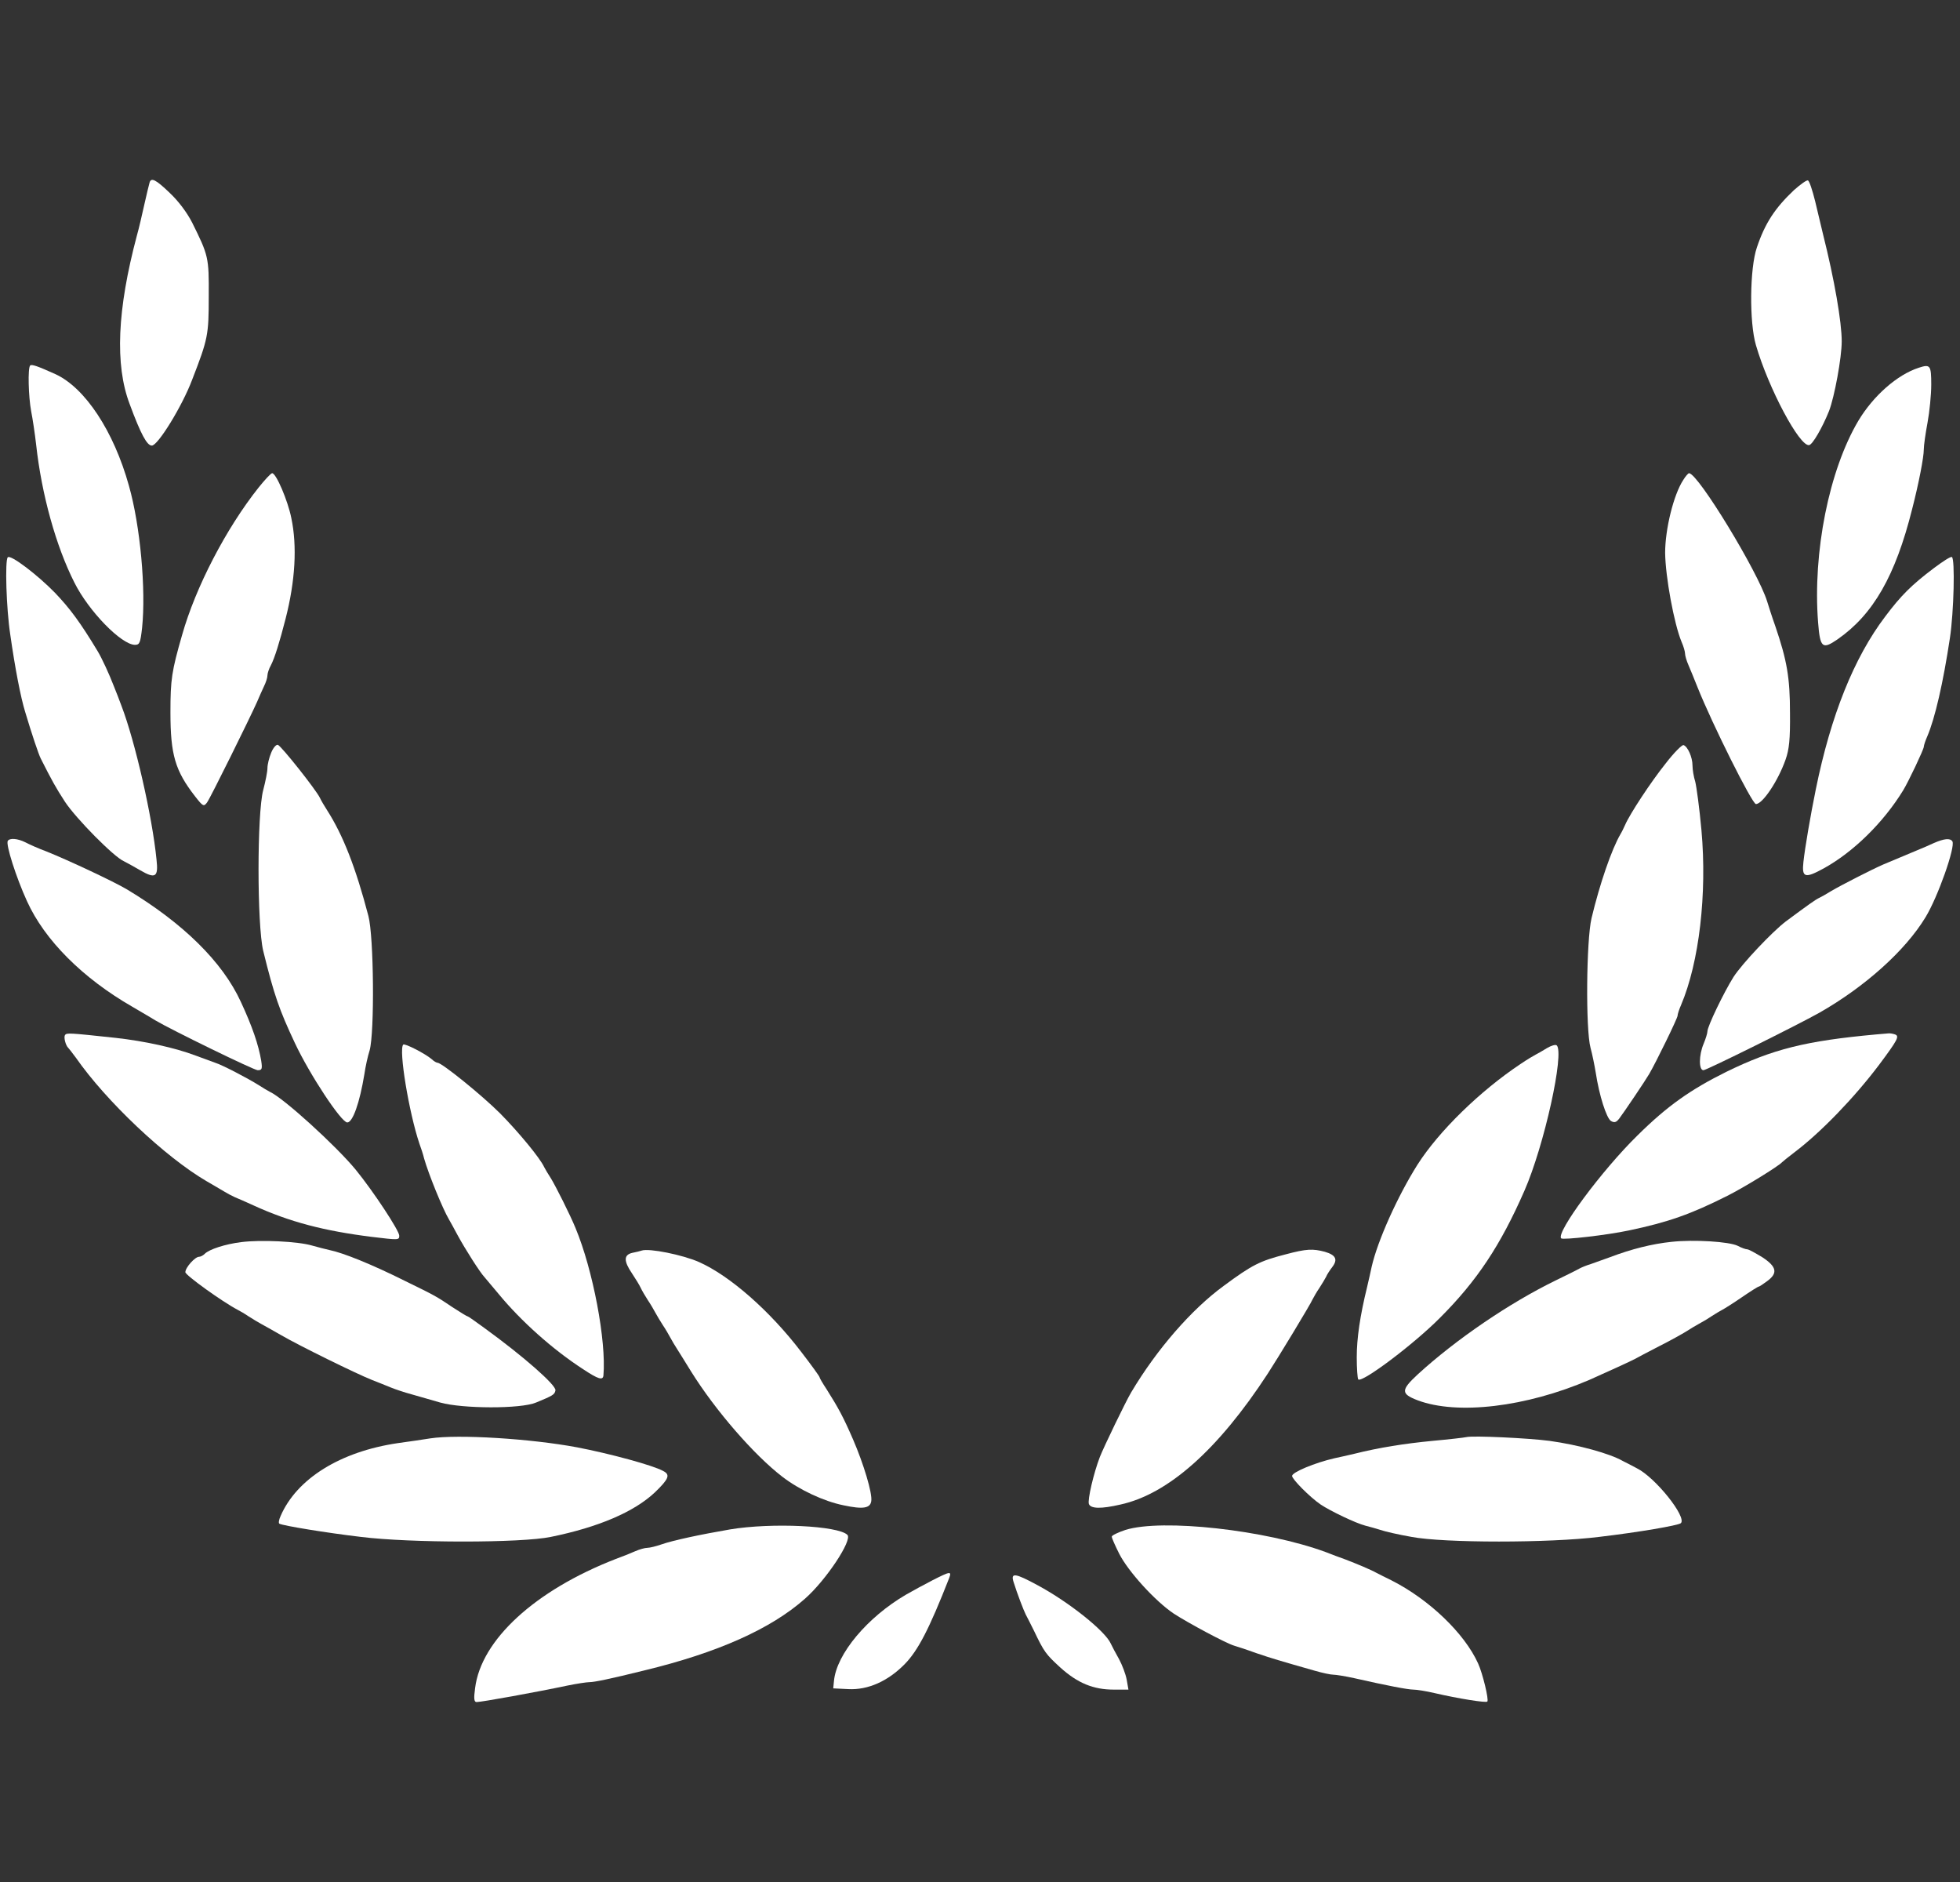 <?xml version="1.0" encoding="UTF-8" standalone="no"?>
<svg
   xmlns:dc="http://purl.org/dc/elements/1.1/"
   xmlns:cc="http://creativecommons.org/ns#"
   xmlns:rdf="http://www.w3.org/1999/02/22-rdf-syntax-ns#"
   xmlns:svg="http://www.w3.org/2000/svg"
   xmlns="http://www.w3.org/2000/svg"
   xmlns:sodipodi="http://sodipodi.sourceforge.net/DTD/sodipodi-0.dtd"
   xmlns:inkscape="http://www.inkscape.org/namespaces/inkscape"
   version="1.0"
   width="900pt"
   height="864pt"
   viewBox="0 0 900 864"
   preserveAspectRatio="xMidYMid meet"
   id="svg2"
   inkscape:version="0.48.4 r9939"
   sodipodi:docname="0.svg">
  <rect x="0" y="0" width="900" height="864" fill="#333333" stroke="none"/>
  <defs
     id="defs68" />
  <sodipodi:namedview
     pagecolor="#ffffff"
     bordercolor="#666666"
     borderopacity="1"
     objecttolerance="10"
     gridtolerance="10"
     guidetolerance="10"
     inkscape:pageopacity="0"
     inkscape:pageshadow="2"
     inkscape:window-width="1301"
     inkscape:window-height="744"
     id="namedview66"
     showgrid="false"
     inkscape:zoom="0.55277778"
     inkscape:cx="311.04271"
     inkscape:cy="540"
     inkscape:window-x="65"
     inkscape:window-y="24"
     inkscape:window-maximized="1"
     inkscape:current-layer="svg2" />
  <g
     id="g3074"
     transform="matrix(1.142,0,0,1.142,-54.21,-119.65)">
    <path
       d="m 107.6,178.2 c -0.2,0.7 -1.2,4.7 -2.1,8.8 -0.9,4.1 -2.2,9.7 -3,12.5 -7.9,29.7 -8.9,51.9 -2.9,67.7 4.5,12.2 7,16.7 8.9,16.7 2.4,0.1 12.2,-15.8 16.2,-26.4 6.4,-16.5 6.7,-18 6.7,-33.6 0.1,-15.7 -0.1,-16.4 -6.7,-29.7 -2,-3.9 -5.4,-8.5 -8.9,-11.8 -5.7,-5.5 -7.6,-6.4 -8.2,-4.2 z"
       id="path14"
       inkscape:connector-curvature="0"
       style="fill:#FFFFFF;stroke:none" />
    <path
       d="m 768.8,181.2 c -7.6,7.2 -11.6,13.2 -14.9,23 -2.9,8.4 -3.1,30.1 -0.4,39.3 5.1,17.5 17.6,40.9 21.4,40.2 1.4,-0.2 5.4,-7.2 8,-13.7 2.2,-5.7 5.1,-21.5 5.1,-28 0,-7.7 -2.9,-24.7 -7.5,-43 -0.7,-3 -2.2,-9.1 -3.2,-13.4 -1.1,-4.4 -2.3,-8.1 -2.9,-8.3 -0.5,-0.2 -3,1.6 -5.6,3.9 z"
       id="path16"
       inkscape:connector-curvature="0"
       style="fill:#FFFFFF;stroke:none" />
    <path
       d="m 59.6,251.7 c -1,1 -0.7,12.5 0.4,18.4 0.6,3 1.5,9 2,13.4 2.2,20.1 8,40.9 15.4,55.5 5.7,11.4 18.8,24.9 24.3,25 1.9,0 2.2,-0.7 2.9,-6.8 1.6,-15.4 -0.7,-41 -5.3,-57.2 -6.1,-21.9 -17.6,-39.3 -29.5,-44.8 -7.1,-3.2 -9.6,-4.1 -10.2,-3.5 z"
       id="path18"
       inkscape:connector-curvature="0"
       style="fill:#FFFFFF;stroke:none" />
    <path
       d="m 819,252.6 c -8.7,2.8 -18.3,11.3 -24.3,21.3 -11.8,19.9 -18.4,52.9 -16.2,81.1 0.8,10.2 1.7,11 7.8,6.8 14.4,-10 23.3,-25.6 30,-52.3 2.8,-10.9 4.7,-21 4.7,-24 0,-1.7 0.7,-6.5 1.5,-10.8 0.8,-4.3 1.5,-11.2 1.5,-15.3 0,-7.8 -0.4,-8.3 -5,-6.8 z"
       id="path20"
       inkscape:connector-curvature="0"
       style="fill:#FFFFFF;stroke:none" />
    <path
       d="m 151.5,300.7 c -13.2,16.6 -25.4,40.2 -30.8,59.3 -4.2,14.6 -4.7,17.9 -4.7,31.1 0,17.1 1.9,23.5 9.9,33.8 3.2,4.1 3.5,4.2 4.8,2.5 1.4,-1.9 17.3,-34.1 20.1,-40.4 0.8,-1.9 2.1,-4.8 2.8,-6.3 0.8,-1.6 1.4,-3.5 1.4,-4.4 0,-0.8 0.6,-2.7 1.4,-4.1 1.5,-2.9 3.5,-9.3 5.9,-18.7 3.9,-15.2 4.7,-29.2 2.3,-40.5 -1.4,-7 -6.1,-18 -7.7,-18 -0.5,0 -2.9,2.6 -5.4,5.7 z"
       id="path22"
       inkscape:connector-curvature="0"
       style="fill:#FFFFFF;stroke:none" />
    <path
       d="m 724.3,297.7 c -3.9,5.9 -7.3,19.8 -7.3,29.3 0.1,9.6 3.6,28.6 6.6,35.8 0.8,1.8 1.4,3.9 1.4,4.7 0,0.8 0.6,2.9 1.4,4.7 0.8,1.8 2.4,5.8 3.6,8.8 6,15 22,47 23.5,47 2.7,0 8.9,-9.3 11.9,-17.8 1.5,-4.2 1.9,-8.3 1.8,-18.8 0,-14.2 -1.2,-21.1 -5.9,-34.9 -1.4,-3.9 -2.8,-8.4 -3.3,-10 -3.6,-11.7 -27.8,-51.5 -31.4,-51.5 -0.3,0 -1.4,1.2 -2.3,2.7 z"
       id="path24"
       inkscape:connector-curvature="0"
       style="fill:#FFFFFF;stroke:none" />
    <path
       d="m 50.6,328.8 c -1.2,1.1 -0.6,20.7 1,31.1 1.9,13.4 4.2,25.3 6,31.1 2.6,8.7 5.4,17.1 6.3,18.8 4.5,8.9 6,11.6 9.7,17.3 4.5,6.8 19.7,22.2 23.7,23.9 1.2,0.6 4.1,2.2 6.5,3.6 6.2,3.6 7.4,2.8 6.6,-4.3 -1.7,-17.2 -8.6,-47.5 -14.1,-61.8 -0.8,-2.2 -2.2,-5.8 -3.1,-8 -1.8,-4.7 -4.8,-11.2 -6.5,-14 -7,-11.6 -11.1,-17.1 -17.1,-23.4 -7,-7.2 -17.9,-15.5 -19,-14.3 z"
       id="path26"
       inkscape:connector-curvature="0"
       style="fill:#FFFFFF;stroke:none" />
    <path
       d="m 825,333.2 c -8.9,6.7 -13.2,11 -19.5,19.4 -12.6,16.6 -21.9,39.9 -27.9,69.4 -2.2,10.8 -4.4,23.7 -5,29.3 -0.7,6.3 0.6,6.7 8.1,2.6 12,-6.6 24.1,-18.5 32,-31.4 2.1,-3.4 8.3,-16.5 8.3,-17.5 0,-0.5 0.6,-2.4 1.4,-4.2 3.1,-7.2 6.4,-21.6 9.1,-39.5 1.6,-10.6 2.1,-31.9 0.8,-32.6 -0.5,-0.3 -3.7,1.8 -7.3,4.5 z"
       id="path28"
       inkscape:connector-curvature="0"
       style="fill:#FFFFFF;stroke:none" />
    <path
       d="m 156.5,407.4 c -0.8,1.9 -1.5,4.7 -1.5,6.2 0,1.4 -0.8,5.4 -1.7,8.8 -2.5,9.4 -2.5,54.1 0,64.6 4.4,17.9 6.5,23.8 12.7,37 6,12.8 18.7,32 21.1,32 2.2,0 5,-7.9 6.9,-19.5 0.4,-2.8 1.3,-7 2.1,-9.5 2,-7.2 1.7,-45.7 -0.5,-54 -5.1,-19.5 -10.2,-32.5 -16.6,-42.5 -1.1,-1.7 -2.4,-3.9 -2.9,-5 -1.6,-3.3 -15.5,-20.8 -16.9,-21.3 -0.7,-0.2 -1.9,1.2 -2.7,3.2 z"
       id="path30"
       inkscape:connector-curvature="0"
       style="fill:#FFFFFF;stroke:none" />
    <path
       d="m 717.2,411.7 c -6,7.5 -14.4,20.3 -16.3,24.7 -0.5,1.1 -1.3,2.8 -1.8,3.6 -3.6,6.1 -8.4,20.1 -11.7,33.9 -2.1,9 -2.4,44.7 -0.4,52.1 0.7,2.5 1.6,7 2.1,10 1.4,9.2 4.3,18.2 6.1,19.4 1.4,0.8 2.1,0.6 3.3,-0.9 1.9,-2.5 10.6,-15.4 12.1,-18 2.7,-4.6 11.4,-22.4 11.4,-23.4 0,-0.6 0.6,-2.5 1.4,-4.3 7.3,-17.2 10.5,-44.7 8.2,-70.3 -0.8,-8.8 -2,-17.6 -2.5,-19.5 -0.6,-1.9 -1.1,-4.8 -1.1,-6.5 0,-3.3 -1.9,-7.6 -3.6,-8.2 -0.6,-0.2 -3.9,3.1 -7.2,7.4 z"
       id="path32"
       inkscape:connector-curvature="0"
       style="fill:#FFFFFF;stroke:none" />
    <path
       d="m 50.6,442.8 c -0.9,1.4 3.4,14.8 7.7,24.2 7.1,15.7 22.4,31 42.4,42.5 4.3,2.5 8.5,5 9.3,5.5 6.4,3.8 39.6,20 41.1,20 1.7,0 1.9,-0.5 1.4,-3.8 -1.1,-6.5 -3.6,-13.8 -8.2,-23.7 C 136.9,491.4 121.1,475.9 98.5,462.3 93.3,459.2 75,450.6 66,447 c -3,-1.1 -6.8,-2.8 -8.3,-3.6 -3.2,-1.6 -6.3,-1.8 -7.1,-0.6 z"
       id="path34"
       inkscape:connector-curvature="0"
       style="fill:#FFFFFF;stroke:none" />
    <path
       d="m 825,443.7 c -1.9,0.9 -5,2.2 -6.7,2.9 -7.4,3.1 -10.5,4.4 -13.6,5.7 -4.8,2.1 -16.9,8.3 -20.8,10.6 -1.9,1.2 -4.1,2.4 -4.9,2.8 -1.4,0.6 -4.6,2.9 -13.5,9.5 -5.5,4.2 -17.5,16.9 -21,22.3 -3.9,6.2 -10.5,19.9 -10.5,21.9 0,0.7 -0.7,3 -1.5,4.9 -2,4.7 -2,10.7 -0.1,10.7 1.2,0 37.9,-18.2 46.6,-23.1 18.3,-10.4 34.6,-25 42.7,-38.4 5,-8.2 12.1,-28.4 10.8,-30.5 -0.9,-1.4 -3.4,-1.1 -7.5,0.7 z"
       id="path36"
       inkscape:connector-curvature="0"
       style="fill:#FFFFFF;stroke:none" />
    <path
       d="m 73.6,520.9 c -0.6,0.9 0.3,4.2 1.3,5.1 0.3,0.3 1.7,2.1 3.1,4 12.2,17.5 35.9,39.9 52.5,49.6 2.7,1.6 5.9,3.4 7,4.1 1.1,0.7 3,1.7 4.3,2.3 1.3,0.5 4.6,2 7.5,3.3 14.6,6.7 28.5,10.3 47.7,12.7 10.8,1.3 11,1.3 11,-0.5 0,-2 -10.4,-17.8 -17.5,-26.5 -7.9,-9.6 -29,-28.8 -34.5,-31.3 -0.8,-0.4 -2.8,-1.6 -4.5,-2.7 -4.3,-2.7 -14.6,-8.1 -17.5,-9 -1.4,-0.5 -4.9,-1.8 -7.9,-2.9 C 117.9,526 105.7,523.3 94,522 75.3,520 74.2,519.9 73.6,520.9 z"
       id="path38"
       inkscape:connector-curvature="0"
       style="fill:#FFFFFF;stroke:none" />
    <path
       d="m 802,520.6 c -28.5,2.6 -41.7,5.9 -60.5,15.1 -14.3,7.1 -23.7,13.7 -35.7,25.6 -14.2,13.9 -32.8,39 -30.6,41.3 0.8,0.7 18.4,-1.3 27.3,-3.2 15.7,-3.3 24.8,-6.5 39.5,-13.9 6.6,-3.3 20.6,-11.9 22,-13.5 0.3,-0.3 2.5,-2.1 5,-4 10.6,-8 24,-21.9 33.9,-35 7.7,-10.3 8.4,-11.7 6.5,-12.4 -0.9,-0.3 -2.1,-0.5 -2.7,-0.4 -0.7,0 -2.8,0.3 -4.7,0.4 z"
       id="path40"
       inkscape:connector-curvature="0"
       style="fill:#FFFFFF;stroke:none" />
    <path
       d="m 209.6,524.7 c -1.9,2 2.3,27.3 6.5,39.8 0.6,1.6 1.5,4.3 1.9,6 1.8,6.3 7.4,20.1 10,24.5 0.5,0.8 2,3.6 3.4,6.2 3.2,5.9 9.1,15.1 10.8,16.9 0.7,0.8 3.3,3.9 5.8,6.9 8.9,10.8 21.7,22.3 34.1,30.3 5.9,3.9 7.8,4.5 8,2.4 1.2,-13.8 -4.2,-42.4 -11.2,-59.2 -2.2,-5.4 -8,-16.9 -9.9,-20 -1.1,-1.7 -2.3,-3.7 -2.7,-4.5 -1.6,-3.6 -10.3,-14.1 -17.7,-21.6 -7.4,-7.4 -23.5,-20.4 -25.2,-20.4 -0.4,0 -1.5,-0.6 -2.3,-1.4 -2.7,-2.3 -10.9,-6.5 -11.5,-5.9 z"
       id="path42"
       inkscape:connector-curvature="0"
       style="fill:#FFFFFF;stroke:none" />
    <path
       d="m 669.5,526.1 c -1.6,1 -3.7,2.2 -4.5,2.6 -0.8,0.4 -3.5,2 -6,3.7 -16.4,10.9 -33,27.1 -41.6,40.6 -8,12.7 -16,30.5 -18.4,41 -0.4,1.9 -1.2,5.5 -1.8,8 -2.9,11.8 -4.2,20.8 -4.2,28.4 0,4.5 0.3,8.5 0.6,8.9 1.5,1.5 22.3,-14.1 32.9,-24.8 14.9,-14.9 24.3,-29.1 33.9,-51 8,-18.2 16.2,-55.5 13,-58.5 -0.5,-0.4 -2.2,0.1 -3.9,1.1 z"
       id="path44"
       inkscape:connector-curvature="0"
       style="fill:#FFFFFF;stroke:none" />
    <path
       d="m 144.5,604.1 c -6.5,0.8 -12.9,2.9 -14.7,4.7 -0.7,0.7 -1.7,1.2 -2.3,1.2 -1.6,0 -5.5,4.3 -5.5,6.2 0,1.2 14.9,11.9 21,15.1 0.8,0.4 2.9,1.6 4.5,2.7 1.7,1.1 3.9,2.4 5,3 1.1,0.6 4.7,2.6 8,4.5 7.2,4.2 30.2,15.5 36.5,18 2.5,1 5.9,2.3 7.5,3 1.7,0.7 5.5,2 8.5,2.8 3,0.9 8.2,2.3 11.5,3.3 8.9,2.5 32.4,2.6 38.5,0 6.8,-2.8 7.5,-3.2 7.8,-4.9 0.4,-2 -12.6,-13.5 -28.6,-25.1 -3.4,-2.5 -6.4,-4.6 -6.6,-4.6 -0.3,0 -3.1,-1.7 -6.3,-3.8 -6.2,-4.2 -7.1,-4.7 -19,-10.5 -13.4,-6.7 -24.9,-11.3 -30.3,-12.4 -1.4,-0.3 -4.5,-1.1 -7,-1.8 -5.7,-1.7 -20.7,-2.4 -28.5,-1.4 z"
       id="path46"
       inkscape:connector-curvature="0"
       style="fill:#FFFFFF;stroke:none" />
    <path
       d="m 719.5,604 c -7.7,0.8 -16.1,2.9 -24.5,6.1 -3,1.1 -6.7,2.4 -8.1,2.9 -1.4,0.4 -3.4,1.2 -4.5,1.8 -1,0.6 -5.3,2.7 -9.4,4.7 -18.5,9 -40.1,23.7 -55.5,37.8 -6.8,6.3 -6.8,7.8 0,10.4 16,6 43.6,2.7 69,-8.2 6.3,-2.8 17.1,-7.7 18.5,-8.5 0.8,-0.5 5.1,-2.7 9.5,-5 4.4,-2.2 9.4,-5 11,-6 1.7,-1.1 3.9,-2.4 5,-3 1.1,-0.6 3.4,-1.9 5,-3 1.7,-1.1 3.7,-2.3 4.5,-2.7 0.8,-0.4 4.3,-2.6 7.8,-5 3.5,-2.4 6.5,-4.3 6.8,-4.3 0.3,0 1.8,-1 3.4,-2.2 4.4,-3.2 3.9,-5.8 -1.9,-9.6 -2.8,-1.7 -5.5,-3.2 -6.1,-3.2 -0.6,0 -2.3,-0.6 -3.8,-1.4 -3.4,-1.7 -17.6,-2.6 -26.7,-1.6 z"
       id="path48"
       inkscape:connector-curvature="0"
       style="fill:#FFFFFF;stroke:none" />
    <path
       d="m 305.5,607.5 c -0.5,0.2 -2.2,0.6 -3.7,0.9 -3.6,0.8 -3.6,3.3 -0.2,8.3 1.4,2.1 3,4.7 3.5,5.8 0.5,1.1 1.8,3.3 2.9,5 1.1,1.6 2.4,3.9 3,5 0.6,1.1 1.9,3.3 3,5 1.1,1.6 2.4,3.9 3,5 0.6,1.1 1.8,3.2 2.8,4.7 0.9,1.5 3.5,5.5 5.6,9 9.8,15.7 25.3,33.5 36.6,42.2 6.9,5.3 16.7,9.9 24.6,11.5 7.9,1.7 10.8,1.2 11.2,-1.7 0.5,-3.1 -3.1,-15 -7.3,-24.7 -3.9,-9 -5.9,-12.7 -10.7,-20.3 -1.6,-2.4 -2.8,-4.5 -2.8,-4.8 0,-0.3 -3.3,-4.9 -7.4,-10.2 -12.6,-16.5 -28.7,-30.6 -41.1,-36.1 -6.6,-2.9 -20,-5.6 -23,-4.6 z"
       id="path50"
       inkscape:connector-curvature="0"
       style="fill:#FFFFFF;stroke:none" />
    <path
       d="m 564.5,609 c -10.5,2.7 -13.5,4.2 -25,12.7 -13,9.5 -26.9,25.5 -37.2,42.8 -2.1,3.5 -11,21.9 -12.6,26 -2.5,6.5 -5,17.2 -4.4,18.9 0.8,1.9 4.9,2 12.7,0.2 19.2,-4.2 39.3,-22.1 59.2,-52.6 4.1,-6.3 17.1,-27.7 18.1,-30 0.4,-0.8 1.6,-2.9 2.7,-4.5 1.1,-1.7 2.3,-3.7 2.7,-4.5 0.3,-0.8 1.4,-2.5 2.4,-3.8 2.4,-3.1 1.5,-4.9 -2.9,-6.2 -4.9,-1.3 -7.4,-1.2 -15.7,1 z"
       id="path52"
       inkscape:connector-curvature="0"
       style="fill:#FFFFFF;stroke:none" />
    <path
       d="m 220.5,683 c -3.3,0.5 -9.1,1.4 -13,1.9 -23.2,3.4 -40.7,14.3 -47.2,29.3 -0.7,1.5 -0.9,2.9 -0.5,3.1 1.4,0.8 19.1,3.7 32.7,5.3 20,2.5 64.6,2.5 76.5,0 19.1,-3.9 33.4,-10 41.8,-17.9 5.6,-5.4 6.3,-7.1 3.3,-8.6 -4.1,-2.3 -21.6,-7 -34.6,-9.5 -18.7,-3.5 -47.8,-5.3 -59,-3.6 z"
       id="path54"
       inkscape:connector-curvature="0"
       style="fill:#FFFFFF;stroke:none" />
    <path
       d="m 637,682.5 c -0.8,0.2 -6.9,0.9 -13.5,1.5 -11.4,1.1 -21.5,2.7 -31.5,5.2 -2.5,0.6 -6.1,1.4 -8,1.8 -7.8,1.8 -17,5.6 -17,7.1 0,1.3 7.1,8.5 11.5,11.5 3.9,2.6 14.1,7.5 18,8.5 1.7,0.4 4.4,1.2 6,1.7 1.7,0.6 7.3,1.9 12.5,2.8 13.1,2.5 55.5,2.5 75.5,0 16.1,-1.9 31.7,-4.6 32.8,-5.5 2.6,-2.3 -10.2,-18.4 -17.7,-22.1 -2.2,-1.2 -4.8,-2.5 -5.6,-2.9 -5.2,-3 -17.9,-6.5 -29.5,-8.1 -8.3,-1.1 -30.9,-2.2 -33.5,-1.5 z"
       id="path56"
       inkscape:connector-curvature="0"
       style="fill:#FFFFFF;stroke:none" />
    <path
       d="m 341,719.6 c -12.2,2.1 -22.9,4.4 -27.5,6 -2.3,0.8 -4.8,1.4 -5.7,1.4 -1,0 -3.2,0.6 -5,1.4 -1.8,0.8 -5.3,2.2 -7.8,3.1 -32.4,12.6 -54.1,32.5 -56.5,51.9 -0.6,4.3 -0.4,5.6 0.6,5.6 2,0 24.1,-4 36.4,-6.6 3.9,-0.8 7.9,-1.4 9,-1.4 1.9,0 8.3,-1.3 22,-4.7 29.4,-7.1 51,-16.7 64.7,-28.9 8.4,-7.4 19.1,-23.5 17,-25.6 -3.7,-3.7 -30.4,-5 -47.2,-2.2 z"
       id="path58"
       inkscape:connector-curvature="0"
       style="fill:#FFFFFF;stroke:none" />
    <path
       d="m 500,719.8 c -3,1 -5.5,2.2 -5.5,2.7 0,0.6 1.4,3.7 3,6.9 3.6,7.1 14.5,19.1 22,24.1 5.7,3.7 20.8,11.8 24.1,12.8 1,0.3 5.1,1.6 8.9,3 6.5,2.2 9.2,3 23.6,7.1 3.1,0.9 6.4,1.6 7.5,1.6 1,0 4.8,0.6 8.4,1.4 13.2,3 21.6,4.6 23.8,4.6 1.3,0 5.1,0.6 8.5,1.4 9.5,2.2 20.7,4 21.2,3.4 0.7,-0.7 -1.9,-11.4 -3.7,-15.3 -5.5,-12.2 -19.8,-25.8 -34.8,-33.4 -2.5,-1.2 -5.2,-2.6 -6,-3 -2.1,-1.2 -7.8,-3.6 -12.5,-5.4 -2.2,-0.8 -5.8,-2.1 -8,-3 -24.2,-8.9 -65.7,-13.5 -80.5,-8.9 z"
       id="path60"
       inkscape:connector-curvature="0"
       style="fill:#FFFFFF;stroke:none" />
    <path
       d="m 422.5,740 c -3.3,1.7 -8.1,4.3 -10.7,5.8 -15.6,9.1 -28,23.9 -29,34.7 l -0.3,3 6.1,0.3 c 7.9,0.4 15.9,-3.2 22.6,-10 5.4,-5.5 9.9,-14.2 17.9,-34.6 1.1,-2.9 0.5,-2.8 -6.6,0.8 z"
       id="path62"
       inkscape:connector-curvature="0"
       style="fill:#FFFFFF;stroke:none" />
    <path
       d="m 455,740.7 c 1.5,4.8 4,11.3 4.9,13.1 0.5,0.9 2,3.9 3.3,6.5 4.1,8.6 4.8,9.5 10.7,14.9 6.9,6.2 13.2,8.8 21.4,8.8 l 5.9,0 -0.7,-4 c -0.4,-2.2 -1.8,-5.9 -3.1,-8.3 -1.3,-2.3 -2.8,-5.1 -3.3,-6.2 -2.2,-5 -16.7,-16.6 -29.3,-23.4 -9.2,-5 -11,-5.2 -9.8,-1.4 z"
       id="path64"
       inkscape:connector-curvature="0"
       style="fill:#FFFFFF;stroke:none" />
  </g>
</svg>
